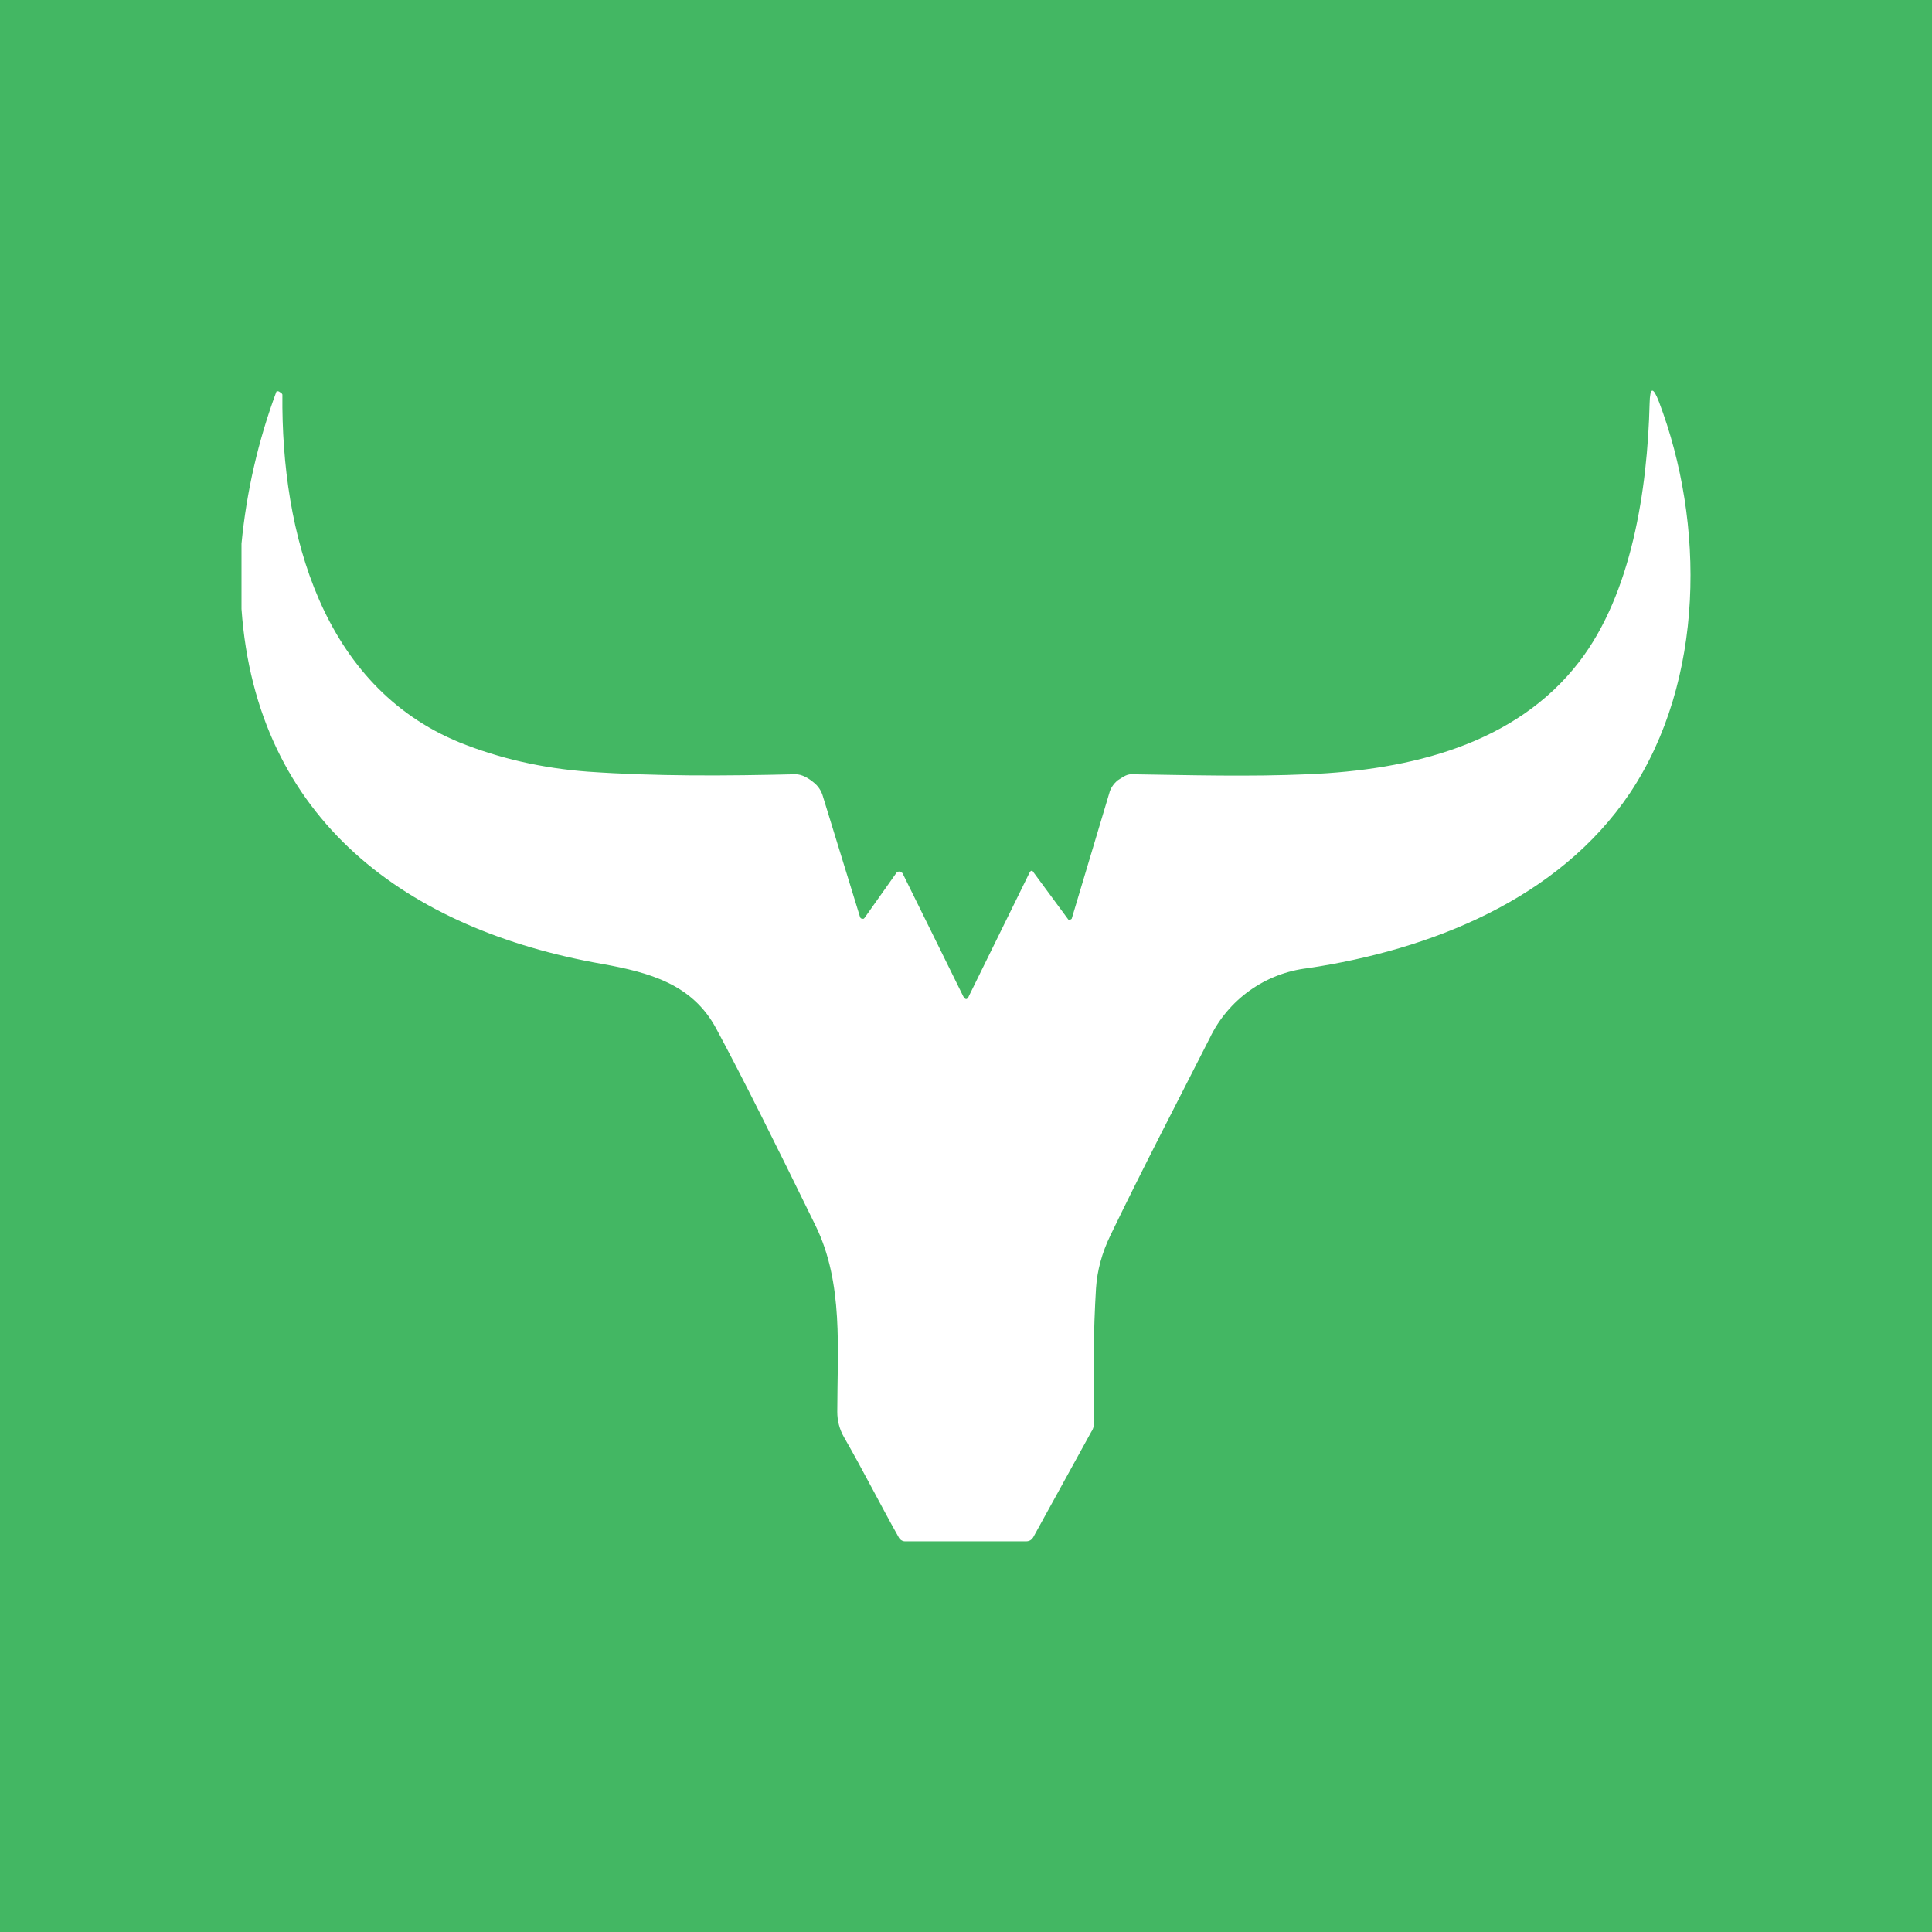 <svg width="24" height="24" viewBox="0 0 24 24" fill="none" xmlns="http://www.w3.org/2000/svg">
<rect x="0" y="0" width="24" height="24" fill="#333333" stroke="none"/>
<g clip-path="url(#clip0_328_36042)">
<path d="M24 0H0V24H24V0Z" fill="#43B763"/>
<path d="M3 6.754C3.062 6.108 3.208 5.472 3.434 4.864C3.439 4.862 3.444 4.86 3.45 4.86C3.455 4.86 3.461 4.862 3.466 4.864L3.498 4.885L3.508 4.901C3.492 6.632 4.006 8.522 5.705 9.221C6.203 9.422 6.738 9.544 7.304 9.586C8.151 9.645 9.009 9.639 9.882 9.618C9.962 9.618 10.041 9.666 10.099 9.713C10.163 9.761 10.205 9.824 10.226 9.904L10.682 11.386C10.683 11.393 10.686 11.399 10.691 11.404C10.695 11.408 10.701 11.412 10.708 11.413H10.729L10.74 11.402L11.137 10.841C11.144 10.833 11.154 10.828 11.165 10.827C11.176 10.826 11.187 10.829 11.195 10.836L11.211 10.846L11.963 12.371C11.989 12.424 12.016 12.424 12.037 12.371L12.789 10.841C12.805 10.809 12.826 10.809 12.842 10.841L13.271 11.423C13.274 11.425 13.277 11.425 13.281 11.425C13.285 11.425 13.288 11.425 13.292 11.423C13.296 11.423 13.3 11.422 13.303 11.421C13.307 11.419 13.31 11.416 13.313 11.413L13.779 9.856C13.794 9.793 13.832 9.74 13.879 9.697C13.932 9.666 13.985 9.618 14.054 9.618C14.785 9.629 15.515 9.65 16.251 9.618C17.522 9.565 18.829 9.247 19.618 8.22C20.269 7.373 20.465 6.087 20.492 5.012C20.497 4.806 20.534 4.8 20.608 4.991C21.18 6.495 21.18 8.453 20.248 9.851C19.358 11.174 17.77 11.799 16.246 12.027C15.986 12.057 15.738 12.152 15.525 12.304C15.312 12.456 15.141 12.659 15.028 12.895C14.62 13.7 14.192 14.52 13.794 15.346C13.689 15.563 13.63 15.78 13.615 16.003C13.583 16.527 13.578 17.077 13.594 17.644C13.594 17.697 13.583 17.75 13.556 17.787L12.836 19.095C12.815 19.131 12.784 19.147 12.746 19.147H11.243C11.226 19.147 11.21 19.142 11.195 19.132C11.182 19.123 11.17 19.11 11.163 19.095C10.936 18.692 10.729 18.279 10.486 17.856C10.428 17.755 10.401 17.649 10.401 17.538C10.401 16.765 10.481 15.939 10.131 15.225C9.639 14.219 9.231 13.398 8.898 12.779C8.601 12.223 8.066 12.08 7.479 11.974C5.065 11.55 3.185 10.19 3 7.564V6.754Z" fill="white"/>
</g>
<defs>
<clipPath id="clip0_328_36042">
<rect width="24" height="24" fill="white"/>
</clipPath>
</defs>
</svg>
